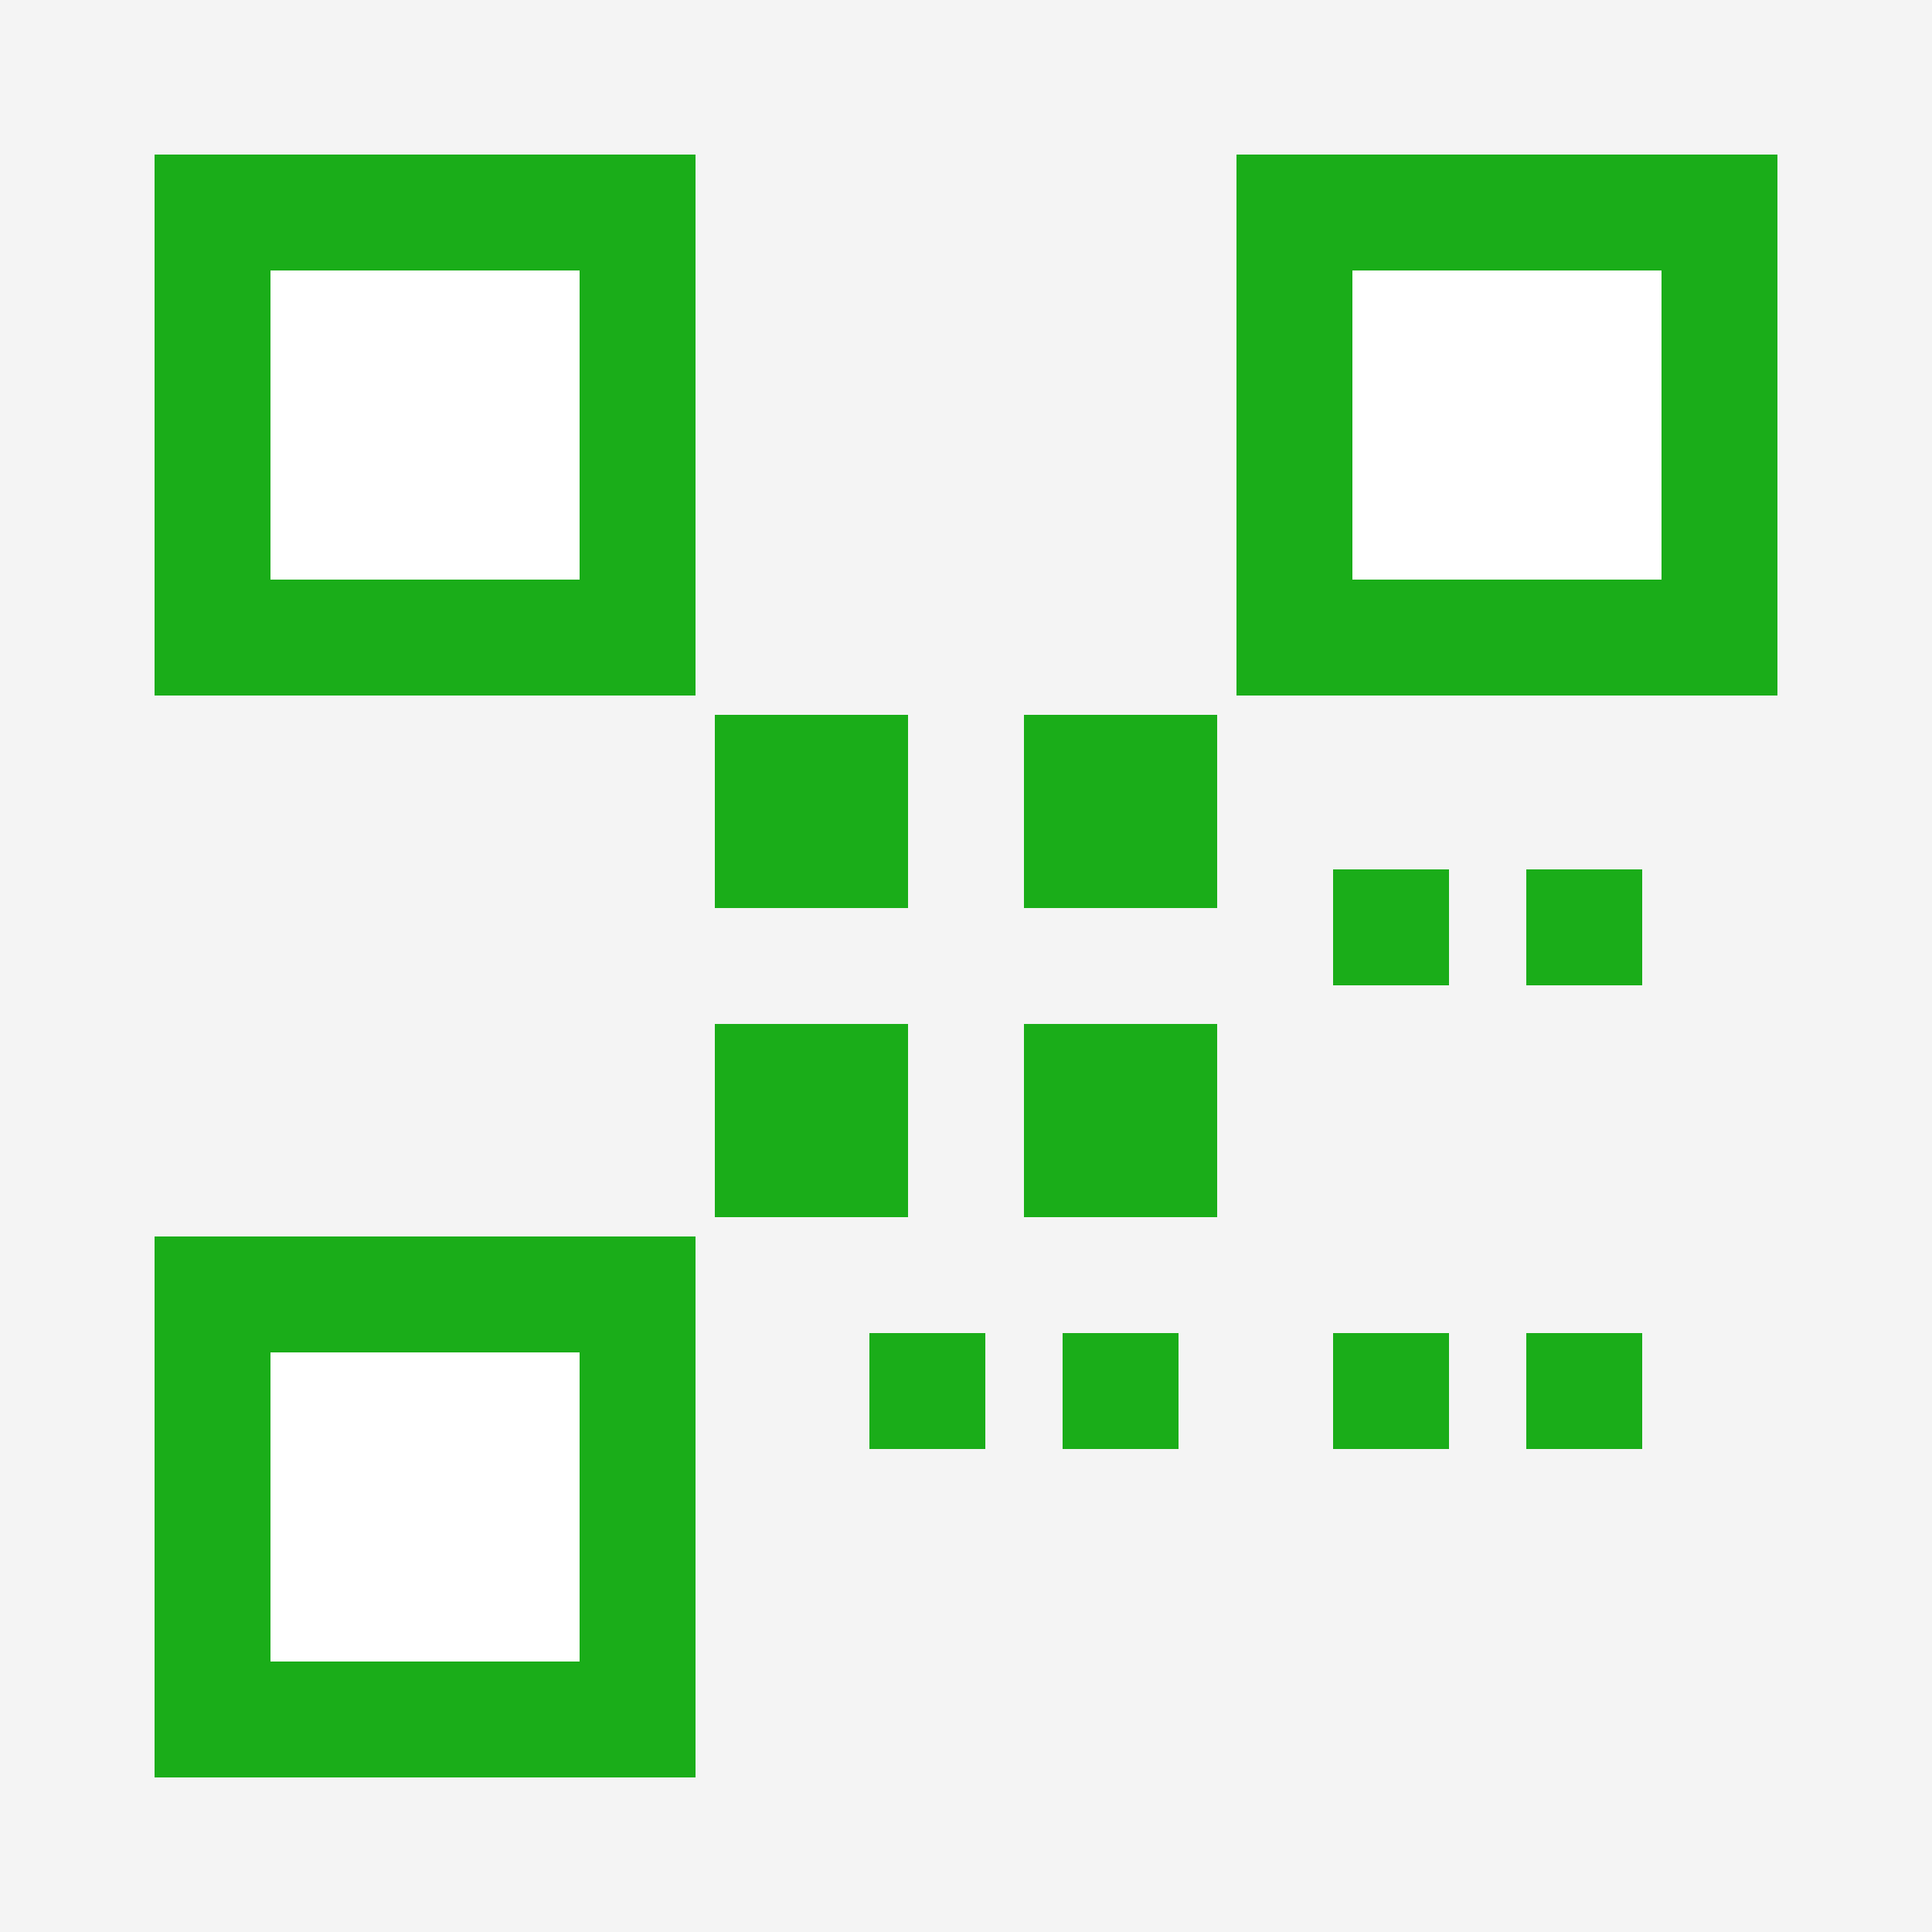 <svg xmlns="http://www.w3.org/2000/svg" viewBox="0 0 200 200">
    <rect width="200" height="200" fill="#f4f4f4" />
    <g fill="#1aad19">
        <rect x="16" y="16" width="56" height="56" />
        <rect x="128" y="16" width="56" height="56" />
        <rect x="16" y="128" width="56" height="56" />
    </g>
    <g fill="#fff">
        <rect x="28" y="28" width="32" height="32" />
        <rect x="140" y="28" width="32" height="32" />
        <rect x="28" y="140" width="32" height="32" />
    </g>
    <g fill="#1aad19">
        <rect x="74" y="74" width="20" height="20" />
        <rect x="106" y="74" width="20" height="20" />
        <rect x="74" y="106" width="20" height="20" />
        <rect x="106" y="106" width="20" height="20" />
        <rect x="138" y="90" width="12" height="12" />
        <rect x="158" y="90" width="12" height="12" />
        <rect x="90" y="138" width="12" height="12" />
        <rect x="110" y="138" width="12" height="12" />
        <rect x="138" y="138" width="12" height="12" />
        <rect x="158" y="138" width="12" height="12" />
    </g>
</svg>
